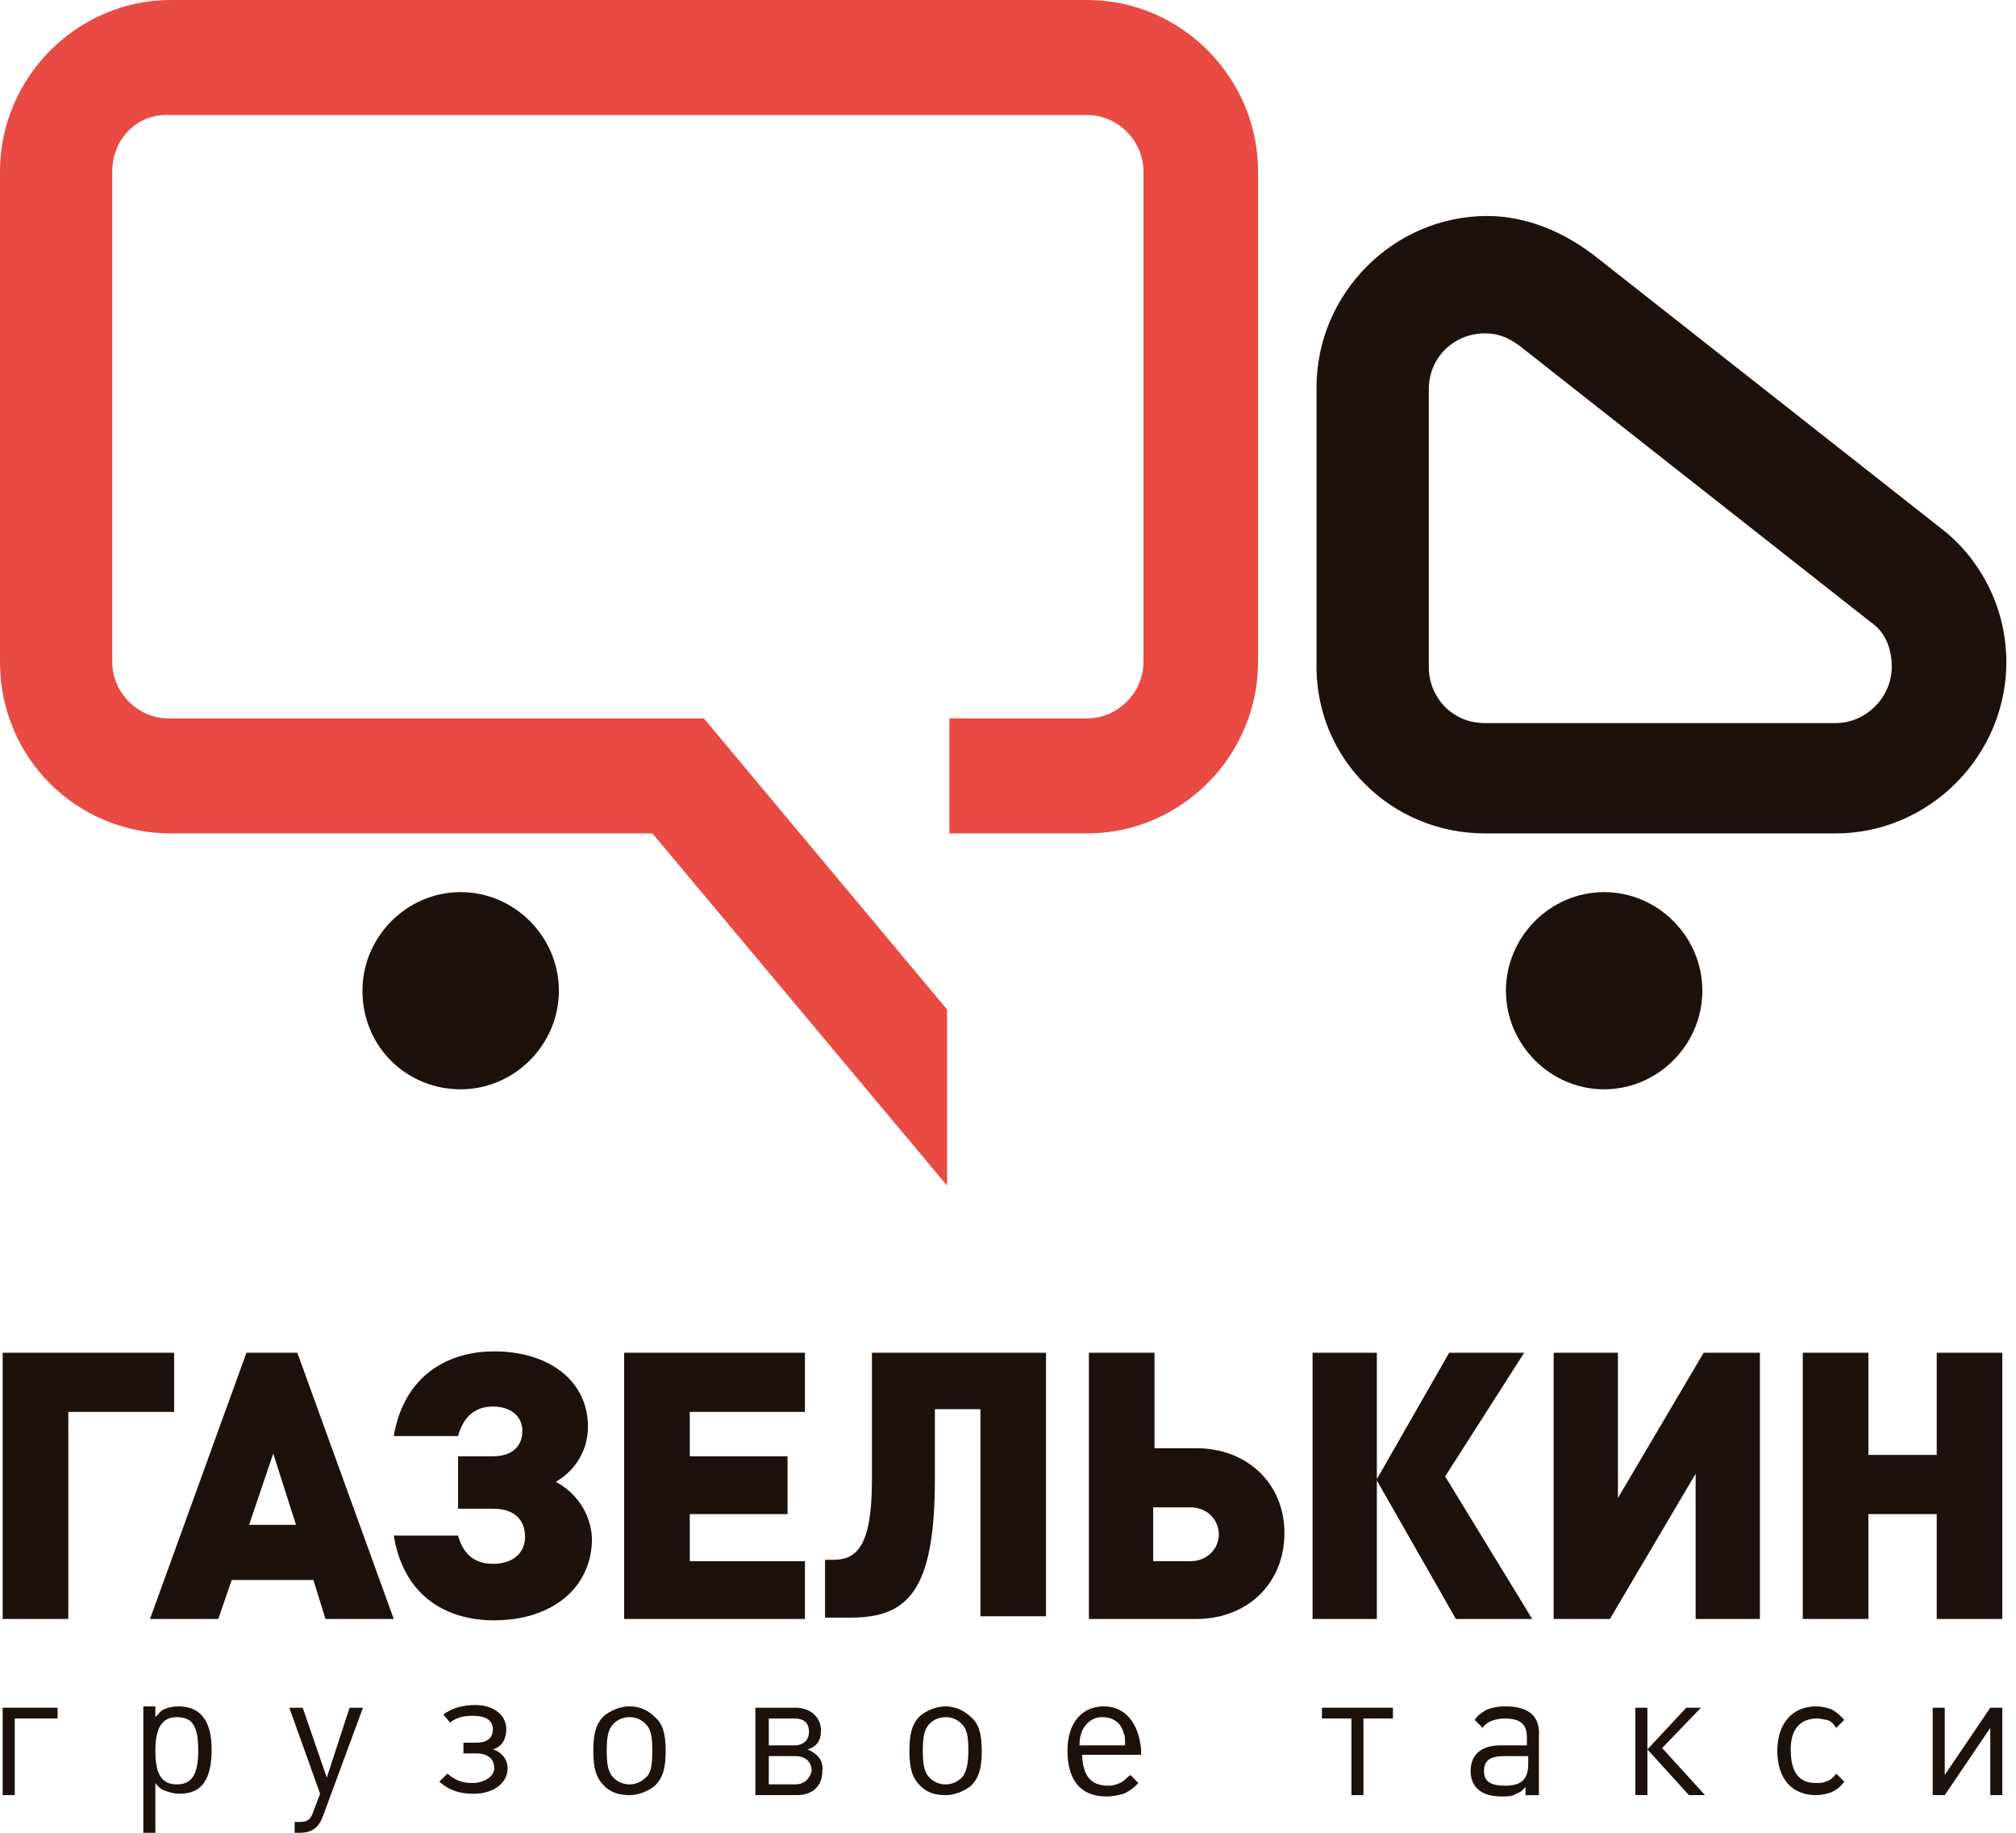 <svg width="110" height="100" viewBox="0 0 110 100" fill="none" xmlns="http://www.w3.org/2000/svg">
<path d="M0 36.122V9.351C0 4.227 4.211 0 9.314 0H59.33C64.434 0 68.644 4.227 68.644 9.351V36.122C68.644 41.246 64.434 45.473 59.33 45.473H51.802V39.197H59.33C60.989 39.197 62.392 37.788 62.392 36.122V9.351C62.392 7.686 60.989 6.277 59.33 6.277H9.314C7.528 6.148 6.124 7.558 6.124 9.351V36.122C6.124 37.788 7.528 39.197 9.187 39.197H38.405L51.675 55.08V64.687L35.598 45.473H9.314C4.211 45.473 0 41.374 0 36.122Z" fill="#E94A44"/>
<path d="M82.169 54.055C82.169 57.001 84.593 59.435 87.528 59.435C90.463 59.435 92.887 57.001 92.887 54.055C92.887 51.109 90.463 48.675 87.528 48.675C84.593 48.675 82.169 51.109 82.169 54.055Z" fill="#1C120B"/>
<path d="M25.136 59.435C28.07 59.435 30.494 57.001 30.494 54.055C30.494 51.109 28.07 48.675 25.136 48.675C22.201 48.675 19.777 51.109 19.777 54.055C19.777 57.13 22.201 59.435 25.136 59.435Z" fill="#1C120B"/>
<path d="M81.021 45.473H100.159C105.263 45.473 109.474 41.246 109.474 36.122C109.474 33.176 108.07 30.486 105.901 28.821L87.017 13.962C85.359 12.681 83.317 11.785 81.148 11.785C76.045 11.785 71.834 16.012 71.834 21.136V36.122C71.707 41.374 75.917 45.473 81.021 45.473ZM77.959 21.264C77.959 19.47 79.362 18.189 81.021 18.189C81.786 18.189 82.424 18.445 83.19 19.086L102.073 33.945C102.839 34.457 103.222 35.354 103.222 36.379C103.222 38.044 101.818 39.453 100.159 39.453H81.021C79.234 39.453 77.959 38.044 77.959 36.379V21.264Z" fill="#1C120B"/>
<path d="M105.674 88.334H109.255V73.808H105.674V79.383H101.947V73.808H98.366V88.334H101.947V82.612H105.674V88.334Z" fill="#1C120B"/>
<path d="M30.328 80.851C31.351 80.264 32.082 79.164 32.082 77.843C32.082 75.349 29.963 73.734 26.967 73.734C24.19 73.734 21.997 75.275 21.486 78.356H24.994C25.213 77.549 25.724 76.742 26.894 76.742C27.844 76.742 28.501 77.256 28.501 78.063C28.501 78.944 27.917 79.457 26.894 79.457H24.994V82.318H26.894C28.136 82.318 28.648 82.979 28.648 83.859C28.648 84.666 28.063 85.326 26.894 85.326C25.724 85.326 25.213 84.593 24.994 83.786H21.486C21.997 86.941 24.19 88.408 26.967 88.408C30.109 88.408 32.301 86.647 32.301 83.932C32.228 82.538 31.424 81.438 30.328 80.851Z" fill="#1C120B"/>
<path d="M9.5 73.808H0.146V88.334H3.727V77.036H9.5V73.808Z" fill="#1C120B"/>
<path d="M88.281 81.731V73.808H84.773V88.334H87.842L92.519 80.411V88.334H96.027V73.808H92.958L88.281 81.731Z" fill="#1C120B"/>
<path d="M43.921 85.18H37.636V82.612H42.971V79.457H37.636V77.036H43.921V73.808H34.055V88.334H43.921V85.18Z" fill="#1C120B"/>
<path d="M13.447 73.808L8.185 88.334H11.912L12.643 86.207H17.101L17.759 88.334H21.485L16.224 73.808H13.447ZM13.593 83.199L14.908 79.31L16.151 83.199H13.593Z" fill="#1C120B"/>
<path d="M78.853 80.557L83.165 73.808H79.072L75.126 80.704V73.808H71.618V88.334H75.126V80.778L79.438 88.334H83.603L78.853 80.557Z" fill="#1C120B"/>
<path d="M65.26 79.017H62.995V73.808H59.414V88.334H65.26C68.11 88.334 70.084 86.353 70.084 83.639C70.084 80.998 68.11 79.017 65.26 79.017ZM64.968 85.18H62.922V82.245H64.968C65.845 82.245 66.503 82.905 66.503 83.712C66.503 84.519 65.845 85.18 64.968 85.18Z" fill="#1C120B"/>
<path d="M47.575 80.778C47.575 84.446 46.698 85.106 45.456 85.106H45.017V88.261H46.406C49.548 88.261 51.01 86.794 51.01 80.704V76.889H53.495V88.188H57.075V73.808H47.575V80.778Z" fill="#1C120B"/>
<path d="M0.146 97.945H0.804V93.763H3.143V93.176H0.146V97.945Z" fill="#1C120B"/>
<path d="M9.72 93.103C9.427 93.103 9.135 93.177 8.989 93.25C8.77 93.324 8.697 93.47 8.477 93.691V93.103H7.82V100H8.477V97.285C8.697 97.579 8.843 97.652 9.062 97.726C9.281 97.799 9.5 97.872 9.793 97.872C11.035 97.872 11.547 97.065 11.547 95.451C11.547 93.911 10.962 93.103 9.72 93.103ZM9.647 97.359C8.843 97.359 8.477 96.845 8.477 95.525C8.477 94.277 8.843 93.691 9.647 93.691C10.524 93.691 10.816 94.204 10.816 95.525C10.816 96.845 10.45 97.359 9.647 97.359Z" fill="#1C120B"/>
<path d="M72.13 93.763H73.738V97.945H74.395V93.763H76.003V93.176H72.13V93.763Z" fill="#1C120B"/>
<path d="M108.597 93.176L106.112 96.845V93.176H105.454V97.945H106.112L108.597 94.277V97.945H109.254V93.176H108.597Z" fill="#1C120B"/>
<path d="M44.067 95.451C44.579 95.304 44.798 94.937 44.798 94.424C44.798 93.69 44.213 93.176 43.409 93.176H41.217V97.945H43.483C44.359 97.945 44.871 97.432 44.871 96.624C44.944 96.038 44.579 95.671 44.067 95.451ZM41.948 93.763H43.336C43.848 93.763 44.14 93.983 44.14 94.497C44.14 94.937 43.848 95.231 43.336 95.231H41.948V93.763ZM43.409 97.358H41.948V95.817H43.409C43.921 95.817 44.286 96.111 44.286 96.624C44.213 96.991 43.921 97.358 43.409 97.358Z" fill="#1C120B"/>
<path d="M51.594 93.103C51.083 93.103 50.571 93.324 50.206 93.617C49.767 94.057 49.621 94.571 49.621 95.525C49.621 96.478 49.767 96.992 50.206 97.432C50.571 97.799 51.01 97.946 51.594 97.946C52.106 97.946 52.617 97.726 52.983 97.432C53.421 96.992 53.568 96.478 53.568 95.525C53.568 94.644 53.421 94.057 52.983 93.691C52.617 93.324 52.106 93.103 51.594 93.103ZM52.471 96.992C52.252 97.212 51.96 97.359 51.594 97.359C51.229 97.359 50.937 97.212 50.717 96.992C50.425 96.698 50.352 96.258 50.352 95.525C50.352 94.791 50.425 94.351 50.717 94.057C50.937 93.837 51.229 93.691 51.594 93.691C51.96 93.691 52.252 93.837 52.471 94.057C52.764 94.351 52.837 94.718 52.837 95.525C52.837 96.332 52.691 96.772 52.471 96.992Z" fill="#1C120B"/>
<path d="M82.142 93.103C81.703 93.103 81.338 93.177 81.046 93.324C80.826 93.47 80.68 93.544 80.461 93.837L80.899 94.277C81.046 94.057 81.192 93.984 81.338 93.911C81.557 93.837 81.776 93.764 82.069 93.764C82.946 93.764 83.311 94.057 83.311 94.791V95.231H81.85C80.826 95.231 80.242 95.745 80.242 96.625C80.242 97.506 80.826 98.019 81.922 98.019C82.288 98.019 82.507 98.019 82.726 97.872C82.946 97.799 83.019 97.726 83.238 97.506V97.946H83.969V94.718C84.042 93.617 83.384 93.103 82.142 93.103ZM83.384 96.258C83.384 97.065 83.019 97.432 82.142 97.432C81.338 97.432 80.972 97.212 80.972 96.625C80.972 96.038 81.338 95.818 82.069 95.818H83.384V96.258Z" fill="#1C120B"/>
<path d="M60.218 93.103C59.049 93.103 58.245 93.984 58.245 95.525C58.245 97.139 58.976 98.019 60.364 98.019C60.73 98.019 61.022 97.946 61.314 97.872C61.606 97.726 61.753 97.652 62.118 97.285L61.679 96.845C61.387 97.065 61.314 97.212 61.095 97.285C60.949 97.359 60.73 97.432 60.51 97.432C59.852 97.432 59.414 97.212 59.195 96.625C59.122 96.405 59.049 96.185 59.049 95.745H62.264V95.451C62.118 93.984 61.387 93.103 60.218 93.103ZM58.903 95.231C58.903 94.791 58.975 94.644 59.049 94.424C59.268 93.984 59.633 93.691 60.145 93.691C60.73 93.691 61.168 93.984 61.314 94.571C61.387 94.718 61.387 94.864 61.387 95.231H58.903Z" fill="#1C120B"/>
<path d="M34.347 93.103C33.836 93.103 33.324 93.324 32.959 93.617C32.52 94.057 32.374 94.571 32.374 95.525C32.374 96.478 32.52 96.992 32.959 97.432C33.324 97.799 33.763 97.946 34.347 97.946C34.859 97.946 35.371 97.726 35.736 97.432C36.175 96.992 36.321 96.478 36.321 95.525C36.321 94.644 36.175 94.057 35.736 93.691C35.371 93.324 34.932 93.103 34.347 93.103ZM35.224 96.992C35.005 97.212 34.713 97.359 34.347 97.359C33.982 97.359 33.69 97.212 33.471 96.992C33.178 96.698 33.105 96.258 33.105 95.525C33.105 94.791 33.178 94.351 33.471 94.057C33.69 93.837 33.982 93.691 34.347 93.691C34.713 93.691 35.005 93.837 35.224 94.057C35.517 94.351 35.59 94.718 35.59 95.525C35.59 96.332 35.517 96.772 35.224 96.992Z" fill="#1C120B"/>
<path d="M26.893 95.45C27.405 95.304 27.624 94.864 27.624 94.35C27.624 93.543 26.893 93.029 25.943 93.029C25.286 93.029 24.701 93.176 24.189 93.543L24.555 93.983C24.92 93.69 25.359 93.616 25.797 93.616C26.455 93.616 26.893 93.836 26.893 94.35C26.893 94.864 26.528 95.084 26.017 95.084H25.286V95.671H26.017C26.601 95.671 26.966 95.964 26.966 96.478C26.966 96.991 26.309 97.285 25.797 97.285C25.213 97.285 24.847 97.138 24.409 96.771L23.97 97.211C24.555 97.725 25.14 97.871 25.87 97.871C26.82 97.871 27.697 97.358 27.697 96.478C27.697 96.037 27.405 95.597 26.893 95.45Z" fill="#1C120B"/>
<path d="M99.169 93.764C99.389 93.764 99.535 93.837 99.681 93.837C99.9 93.911 99.973 93.984 100.193 94.277L100.631 93.837C100.339 93.544 100.193 93.397 99.9 93.25C99.681 93.177 99.389 93.103 99.096 93.103C97.781 93.103 96.977 94.057 96.977 95.525C96.977 97.065 97.781 97.946 99.096 97.946C99.389 97.946 99.681 97.872 99.9 97.799C100.193 97.652 100.339 97.579 100.631 97.212L100.193 96.772C99.973 97.065 99.827 97.139 99.608 97.212C99.462 97.285 99.316 97.285 99.096 97.285C98.146 97.285 97.708 96.698 97.708 95.451C97.708 94.351 98.219 93.764 99.169 93.764Z" fill="#1C120B"/>
<path d="M92.811 93.176H92.008L89.888 95.451V93.176H89.231V97.945H89.888V95.451L92.154 97.945H93.031L90.692 95.377L92.811 93.176Z" fill="#1C120B"/>
<path d="M17.831 96.991L16.516 93.176H15.785L17.466 97.872L17.101 98.826C16.954 99.266 16.808 99.412 16.297 99.412H16.078V99.999H16.37C17.028 99.999 17.393 99.706 17.612 99.119L19.805 93.176H19.074L17.831 96.991Z" fill="#1C120B"/>
</svg>
